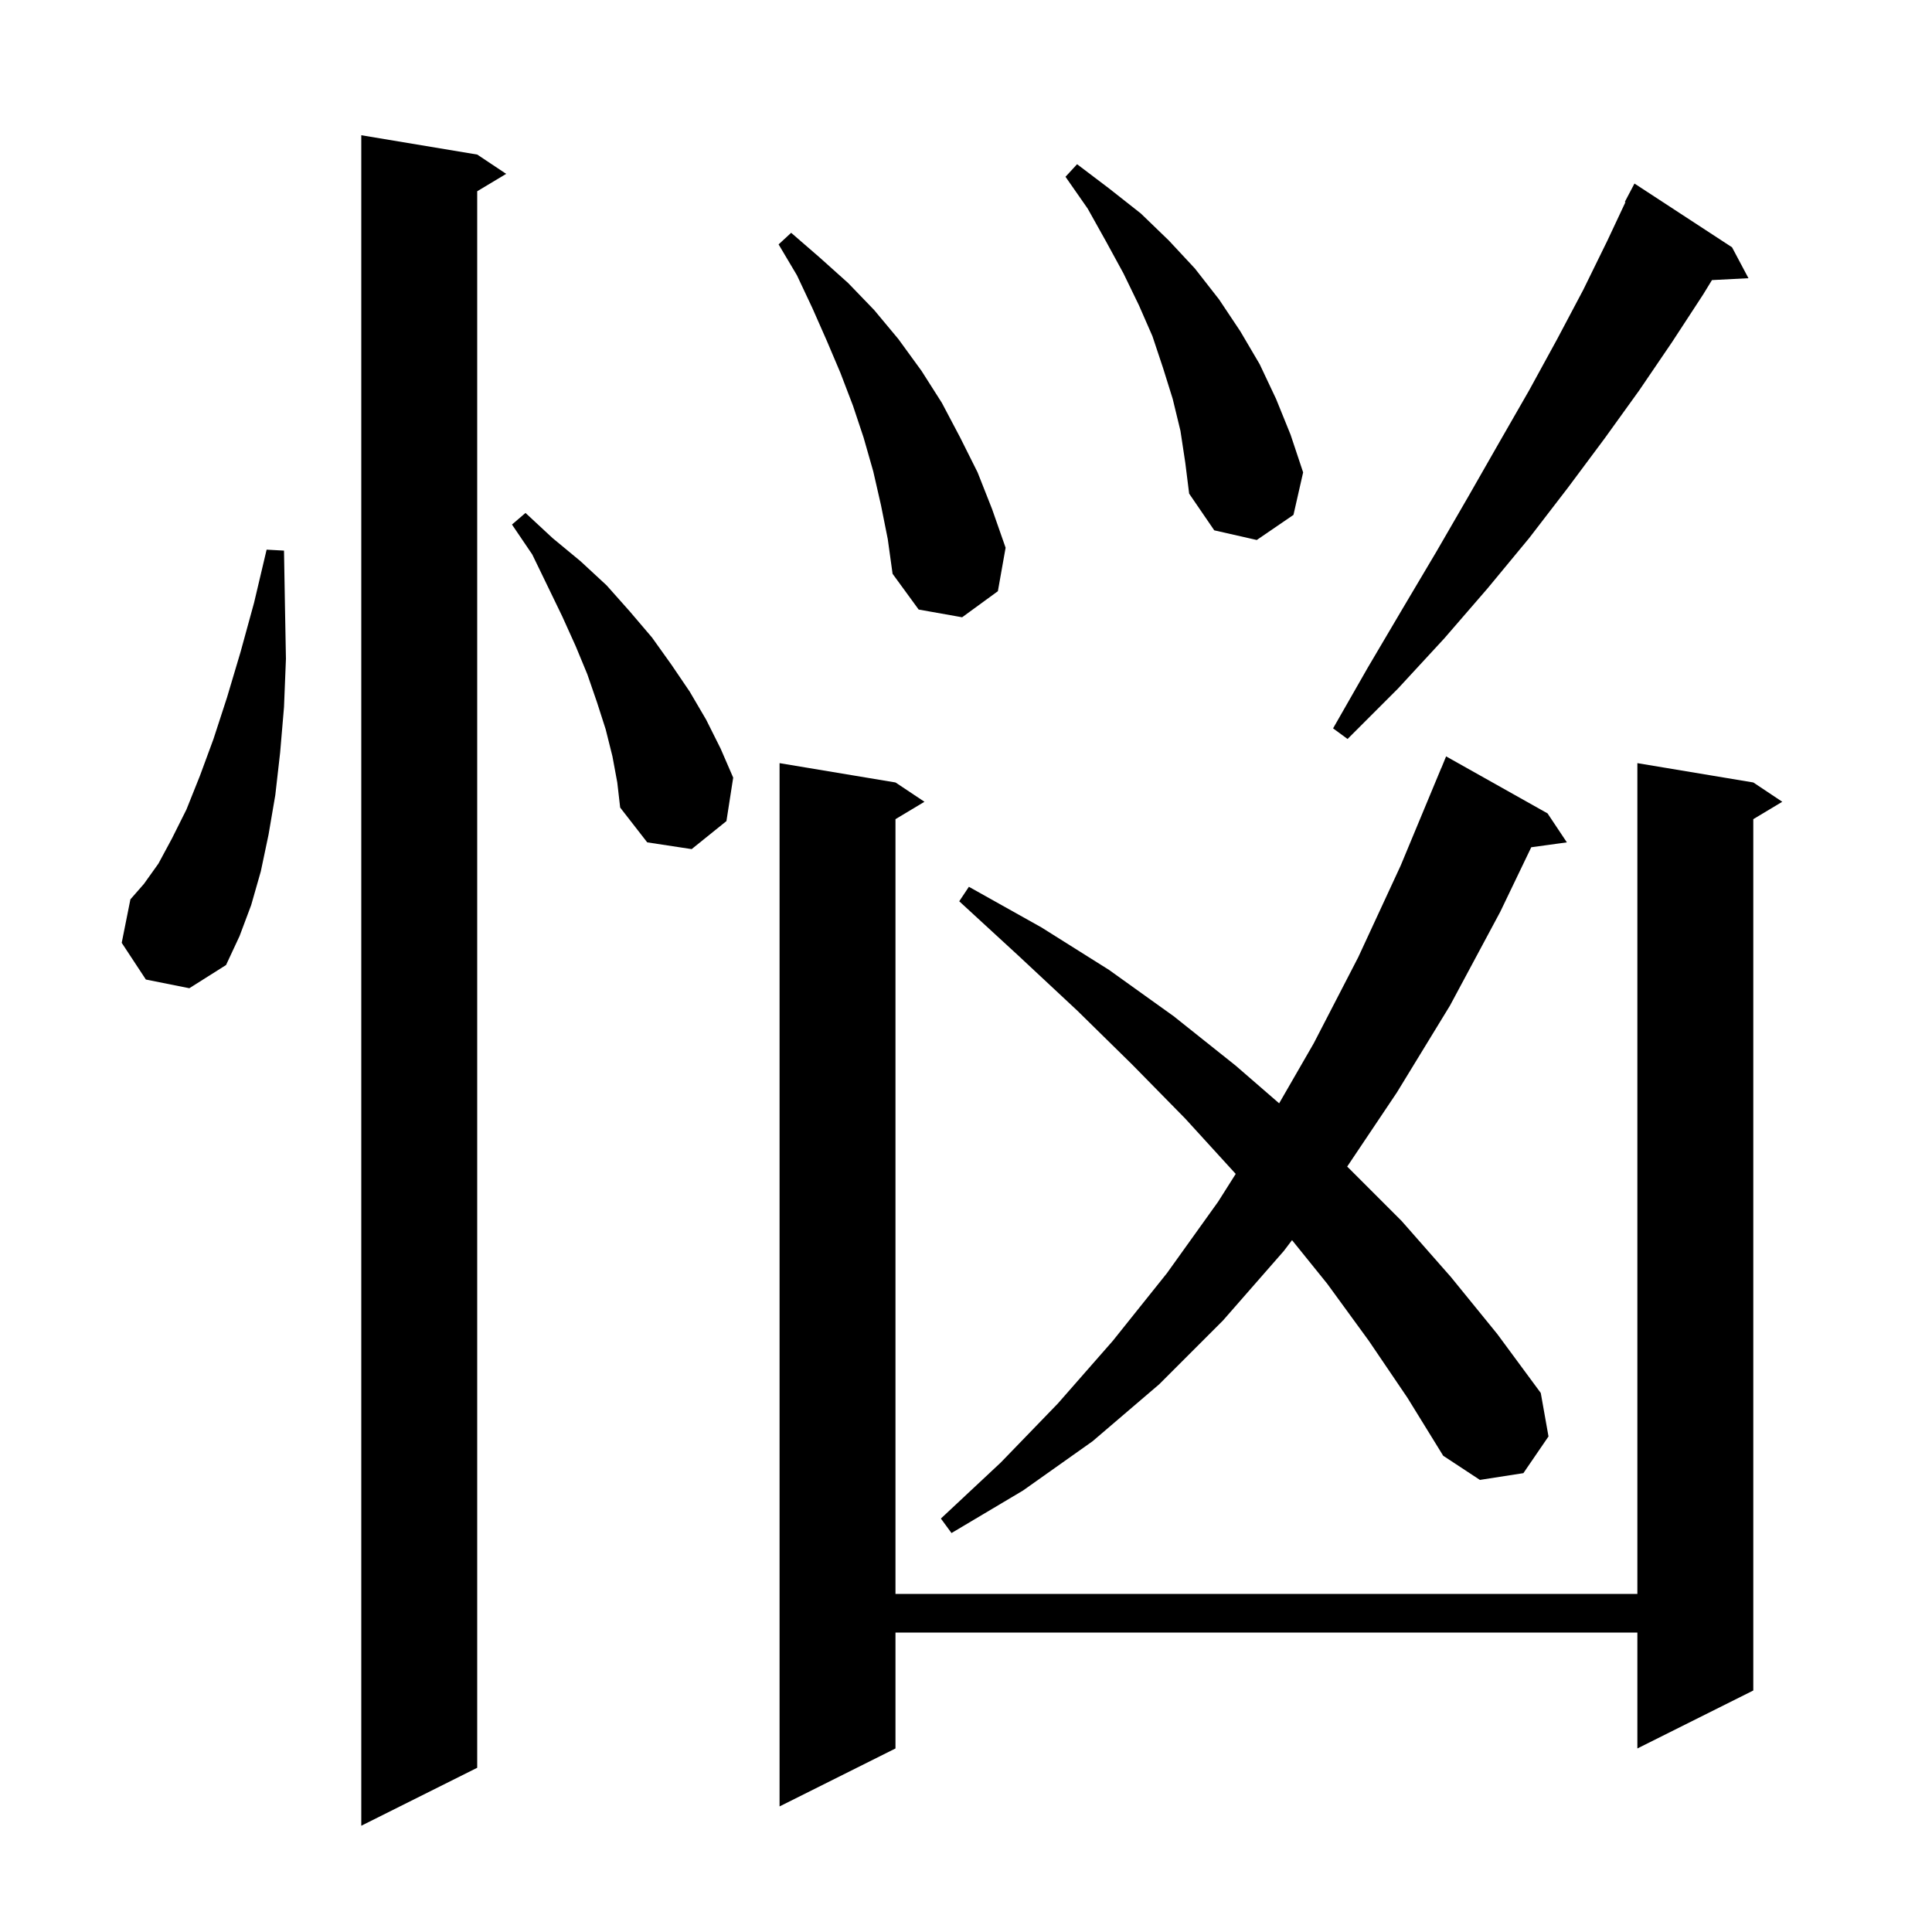 <svg xmlns="http://www.w3.org/2000/svg" xmlns:xlink="http://www.w3.org/1999/xlink" version="1.1" baseProfile="full" viewBox="0 0 200 200" width="200" height="200">
<g fill="black">
<path d="M 49.4 16.0 L 52.4 18.0 L 49.4 19.8 L 49.4 183.0 L 37.4 189.0 L 37.4 14.0 Z M 181.5 81.0 L 184.5 83.0 L 181.5 84.8 L 181.5 175.0 L 169.5 181.0 L 169.5 169.0 L 92.7 169.0 L 92.7 181.0 L 80.7 187.0 L 80.7 79.0 L 92.7 81.0 L 95.7 83.0 L 92.7 84.8 L 92.7 165.0 L 169.5 165.0 L 169.5 79.0 Z M 141.7 138.8 L 137.4 132.9 L 133.751 128.379 L 132.9 129.5 L 126.6 136.7 L 120.0 143.3 L 113.1 149.2 L 105.9 154.3 L 98.5 158.7 L 97.4 157.2 L 103.6 151.4 L 109.5 145.3 L 115.2 138.8 L 120.8 131.8 L 126.1 124.4 L 127.92 121.524 L 127.9 121.5 L 122.7 115.8 L 117.2 110.2 L 111.5 104.6 L 105.5 99.0 L 99.3 93.3 L 100.3 91.8 L 107.8 96.0 L 114.8 100.4 L 121.5 105.2 L 127.9 110.3 L 132.417 114.215 L 136.0 108.0 L 140.6 99.1 L 145.0 89.6 L 149.2 79.5 L 149.208 79.503 L 149.7 78.3 L 160.2 84.2 L 162.2 87.2 L 158.515 87.708 L 155.3 94.4 L 150.1 104.1 L 144.6 113.1 L 139.459 120.766 L 139.6 120.9 L 145.1 126.4 L 150.2 132.2 L 155.0 138.1 L 159.5 144.2 L 160.3 148.7 L 157.7 152.5 L 153.2 153.2 L 149.4 150.7 L 145.7 144.7 Z M 15.1 101.4 L 12.6 97.6 L 13.5 93.1 L 14.9 91.5 L 16.4 89.4 L 17.8 86.8 L 19.3 83.8 L 20.7 80.3 L 22.1 76.5 L 23.5 72.2 L 24.9 67.5 L 26.3 62.4 L 27.6 56.9 L 29.4 57.0 L 29.5 62.8 L 29.6 68.2 L 29.4 73.2 L 29.0 77.9 L 28.5 82.3 L 27.8 86.4 L 27.0 90.2 L 26.0 93.7 L 24.8 96.9 L 23.4 99.9 L 19.6 102.3 Z M 63.4 78.3 L 62.7 75.5 L 61.8 72.7 L 60.8 69.8 L 59.6 66.9 L 58.2 63.8 L 56.7 60.7 L 55.1 57.4 L 53.0 54.3 L 54.4 53.1 L 57.2 55.7 L 60.1 58.1 L 62.8 60.6 L 65.2 63.3 L 67.5 66.0 L 69.5 68.8 L 71.4 71.6 L 73.1 74.5 L 74.6 77.5 L 75.9 80.5 L 75.2 85.0 L 71.6 87.9 L 67.0 87.2 L 64.2 83.6 L 63.9 81.0 Z M 179.3 25.6 L 181.0 28.8 L 177.221 28.995 L 176.3 30.5 L 173.1 35.4 L 169.7 40.4 L 166.1 45.4 L 162.3 50.5 L 158.3 55.7 L 154.0 60.9 L 149.5 66.1 L 144.7 71.3 L 139.5 76.5 L 138.0 75.4 L 141.6 69.1 L 145.2 63.0 L 148.7 57.1 L 152.0 51.4 L 155.2 45.8 L 158.3 40.4 L 161.2 35.1 L 163.9 30.0 L 166.4 24.9 L 168.265 20.927 L 168.2 20.9 L 169.2 19.0 Z M 91.2 52.3 L 90.4 48.8 L 89.4 45.3 L 88.3 42.0 L 87.0 38.6 L 85.6 35.3 L 84.1 31.9 L 82.5 28.5 L 80.6 25.3 L 81.9 24.1 L 84.9 26.7 L 87.8 29.3 L 90.5 32.1 L 93.0 35.1 L 95.4 38.4 L 97.5 41.7 L 99.4 45.3 L 101.2 48.9 L 102.7 52.7 L 104.1 56.7 L 103.3 61.2 L 99.6 63.9 L 95.1 63.1 L 92.4 59.4 L 91.9 55.8 Z M 122.2 44.6 L 121.4 41.3 L 120.4 38.1 L 119.3 34.8 L 117.9 31.6 L 116.3 28.3 L 114.5 25.0 L 112.6 21.6 L 110.3 18.3 L 111.5 17.0 L 114.8 19.5 L 118.1 22.1 L 121.0 24.9 L 123.7 27.8 L 126.2 31.0 L 128.4 34.3 L 130.4 37.7 L 132.1 41.3 L 133.6 45.0 L 134.9 48.9 L 133.9 53.3 L 130.1 55.9 L 125.7 54.9 L 123.1 51.1 L 122.7 47.9 Z " />
</g>
</svg>
